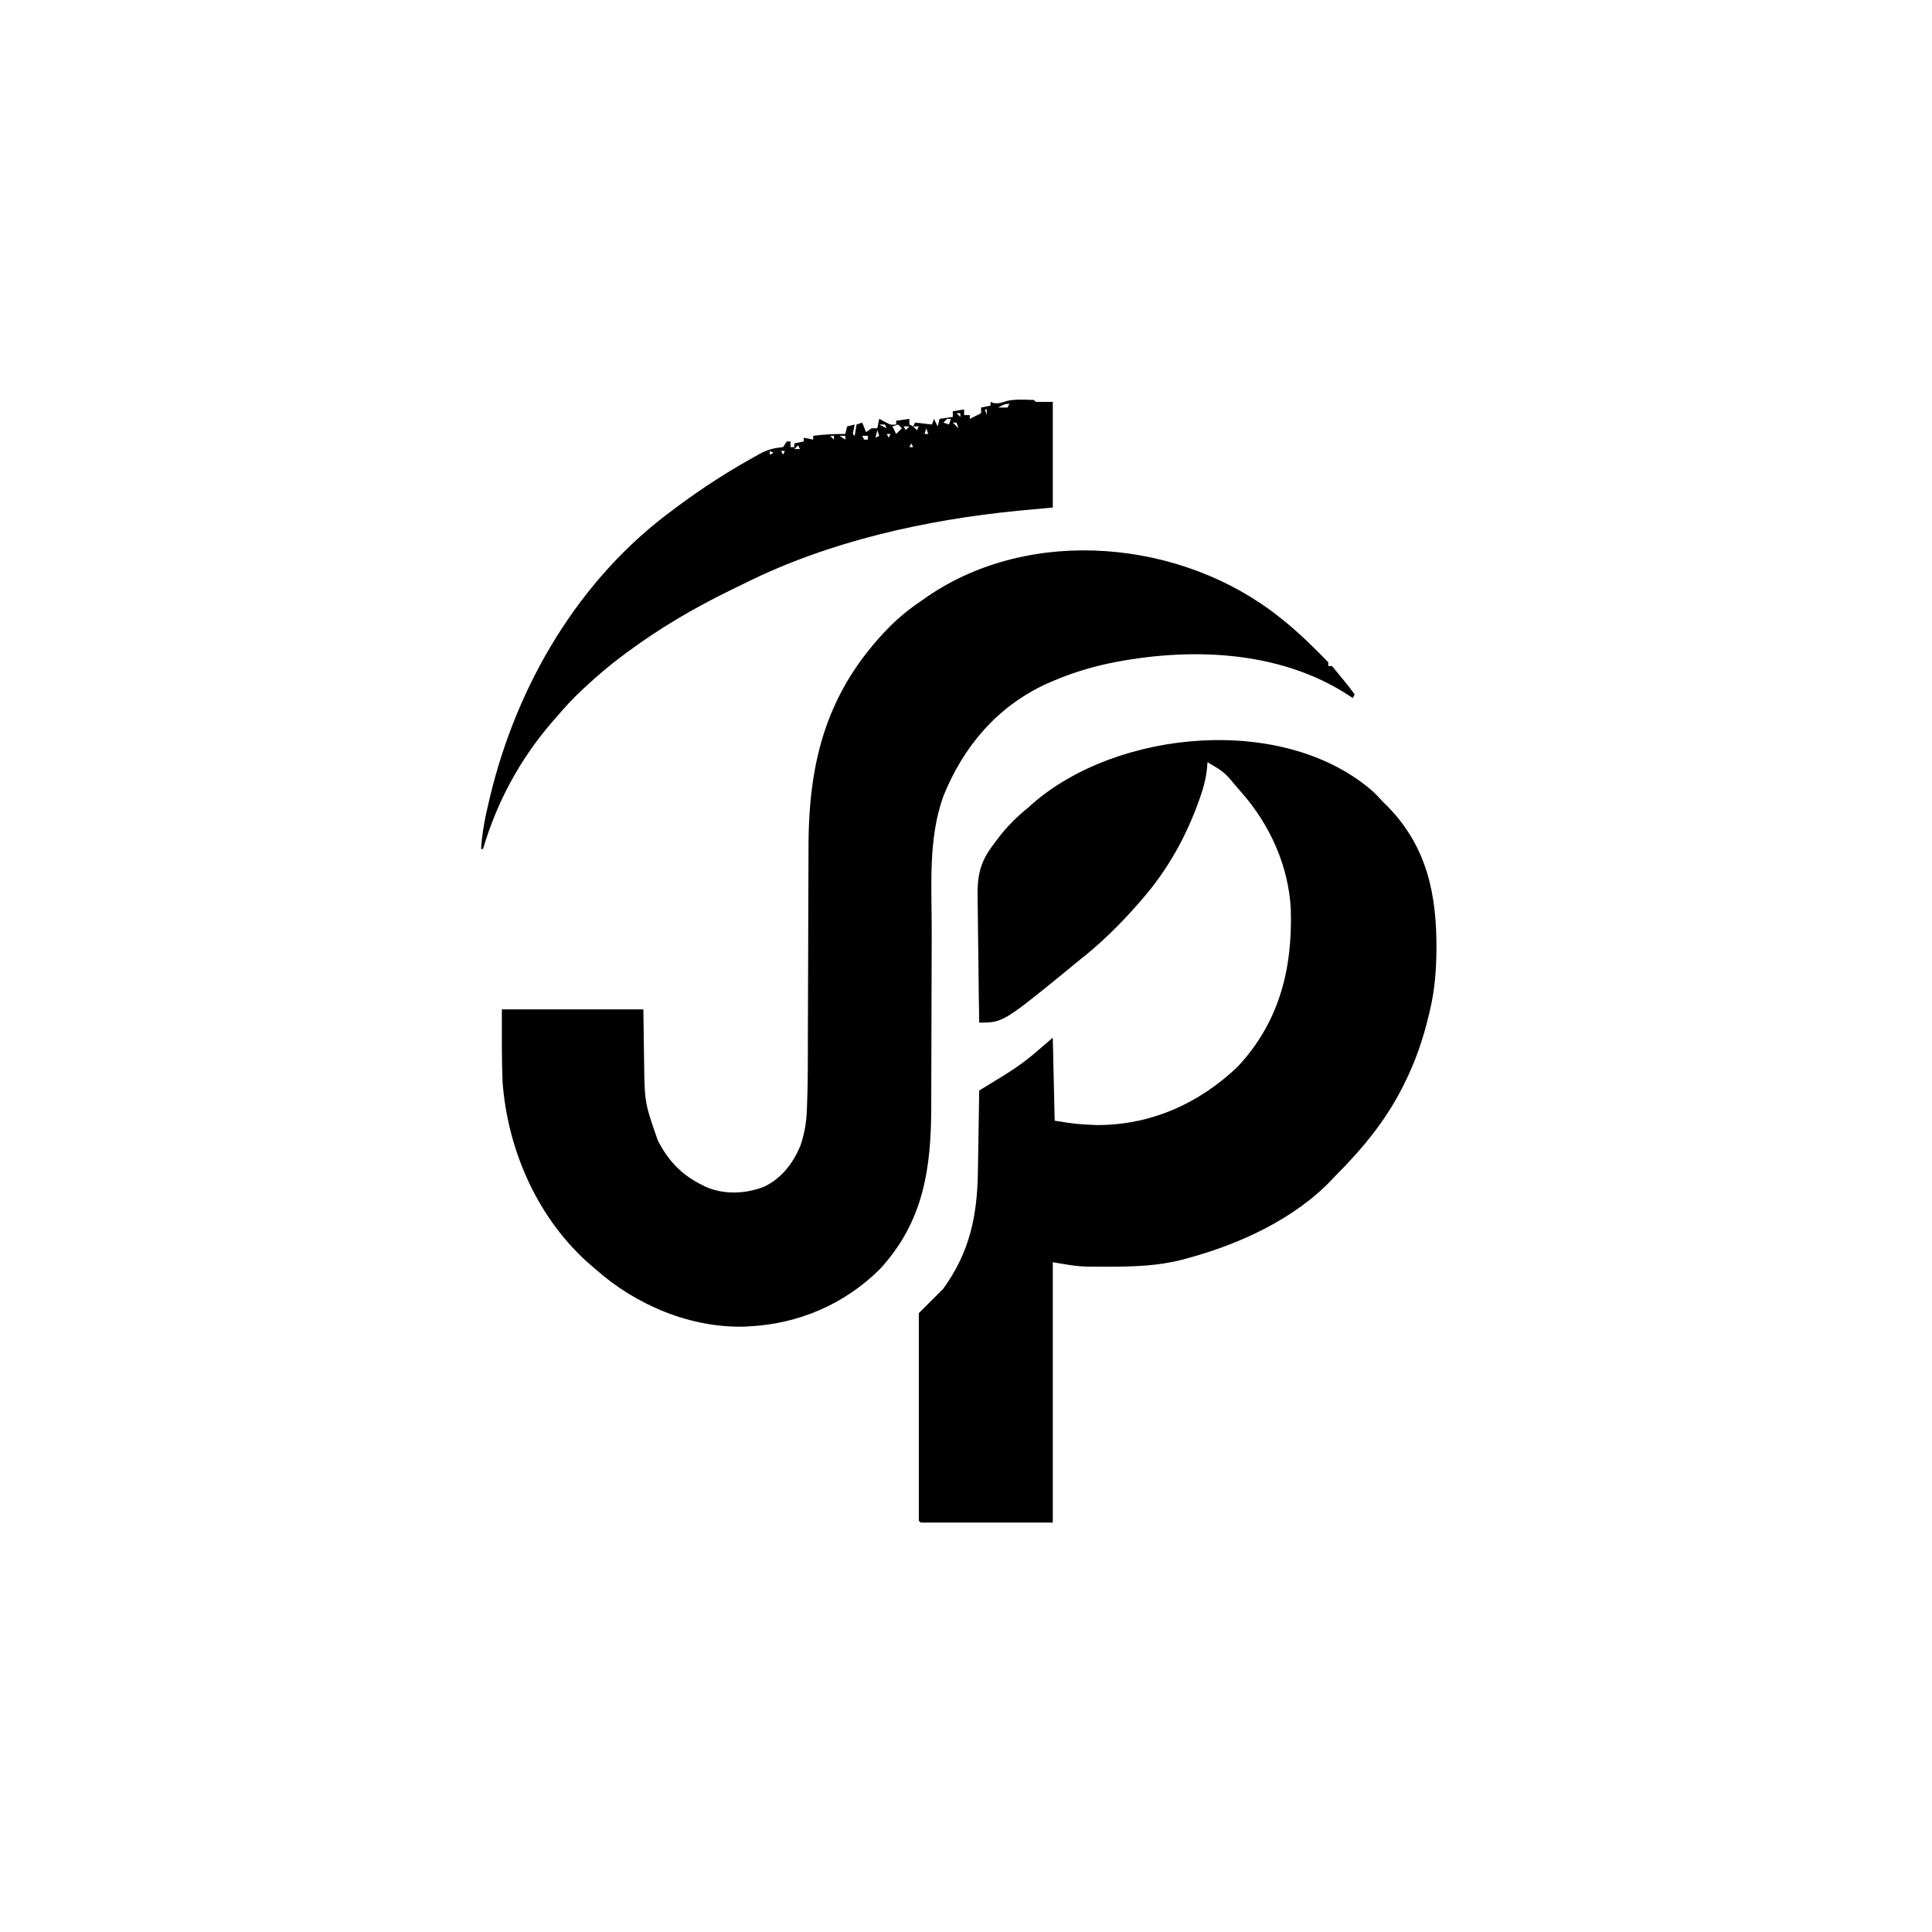 <?xml version="1.0" encoding="UTF-8"?>
<svg version="1.1" xmlns="http://www.w3.org/2000/svg" width="1024" height="1024">
<path d="M0 0 C0.33 0.33 0.66 0.66 1 1 C3.97 1 6.94 1 10 1 C10 19.48 10 37.96 10 57 C0.966 57.835 0.966 57.835 -8.25 58.688 C-57.307 63.5 -108.495 74.855 -152.866 96.942 C-155.416 98.206 -157.98 99.441 -160.543 100.68 C-180.122 110.216 -198.509 121.015 -216 134 C-216.605 134.447 -217.21 134.893 -217.833 135.354 C-225.071 140.738 -231.839 146.538 -238.438 152.688 C-239.413 153.596 -239.413 153.596 -240.408 154.523 C-244.9 158.781 -248.985 163.295 -253 168 C-253.808 168.915 -254.616 169.83 -255.449 170.773 C-272.548 190.648 -284.539 212.925 -292 238 C-292.33 238 -292.66 238 -293 238 C-292.51 229.282 -290.847 221.041 -288.812 212.562 C-288.577 211.575 -288.577 211.575 -288.337 210.568 C-274.087 150.91 -241.136 94.659 -191 58 C-190.047 57.287 -189.095 56.574 -188.113 55.84 C-175.061 46.176 -161.355 37.388 -147.125 29.562 C-146.216 29.049 -146.216 29.049 -145.288 28.525 C-141.097 26.268 -137.663 25.423 -133 25 C-132.01 23.515 -132.01 23.515 -131 22 C-130.34 22 -129.68 22 -129 22 C-129 22.99 -129 23.98 -129 25 C-128.34 25 -127.68 25 -127 25 C-127 24.34 -127 23.68 -127 23 C-125.35 22.67 -123.7 22.34 -122 22 C-122 21.34 -122 20.68 -122 20 C-120.35 20.33 -118.7 20.66 -117 21 C-117 20.34 -117 19.68 -117 19 C-111.27 18.236 -105.784 18 -100 18 C-99.67 16.68 -99.34 15.36 -99 14 C-97.68 13.67 -96.36 13.34 -95 13 C-95.33 14.65 -95.66 16.3 -96 18 C-95.67 18.33 -95.34 18.66 -95 19 C-94.67 17.02 -94.34 15.04 -94 13 C-93.01 12.67 -92.02 12.34 -91 12 C-90.01 14.475 -90.01 14.475 -89 17 C-88.01 16.34 -87.02 15.68 -86 15 C-85.01 15 -84.02 15 -83 15 C-82.67 13.35 -82.34 11.7 -82 10 C-80.675 10.663 -79.362 11.35 -78.062 12.062 C-75.922 13.207 -75.922 13.207 -73 13 C-73 12.34 -73 11.68 -73 11 C-69.535 10.505 -69.535 10.505 -66 10 C-66 10.99 -66 11.98 -66 13 C-65.01 13.495 -65.01 13.495 -64 14 C-63.67 13.34 -63.34 12.68 -63 12 C-60.03 12.33 -57.06 12.66 -54 13 C-53.67 12.01 -53.34 11.02 -53 10 C-52.01 11.98 -52.01 11.98 -51 14 C-50.67 12.68 -50.34 11.36 -50 10 C-46.535 9.505 -46.535 9.505 -43 9 C-43 8.01 -43 7.02 -43 6 C-41.02 5.67 -39.04 5.34 -37 5 C-37 5.99 -37 6.98 -37 8 C-36.01 8 -35.02 8 -34 8 C-34 8.66 -34 9.32 -34 10 C-32.02 9.01 -30.04 8.02 -28 7 C-28 6.01 -28 5.02 -28 4 C-26.35 3.67 -24.7 3.34 -23 3 C-23 2.34 -23 1.68 -23 1 C-22.484 1.206 -21.969 1.413 -21.438 1.625 C-18.628 2.057 -16.871 1.346 -14.215 0.48 C-9.568 -0.528 -4.73 -0.14 0 0 Z M-19 4 C-17.35 4 -15.7 4 -14 4 C-13.67 3.34 -13.34 2.68 -13 2 C-15.463 2 -16.852 2.855 -19 4 Z M-26 5 C-25.67 5.99 -25.34 6.98 -25 8 C-25 7.01 -25 6.02 -25 5 C-25.33 5 -25.66 5 -26 5 Z M-41 7 C-40.34 7.66 -39.68 8.32 -39 9 C-39 8.34 -39 7.68 -39 7 C-39.66 7 -40.32 7 -41 7 Z M-15 8 C-14 10 -14 10 -14 10 Z M-46 10 C-46.66 10.66 -47.32 11.32 -48 12 C-47.01 12.33 -46.02 12.66 -45 13 C-44.67 12.01 -44.34 11.02 -44 10 C-44.66 10 -45.32 10 -46 10 Z M-39 11 C-38 13 -38 13 -38 13 Z M-43 12 C-42.01 12.99 -41.02 13.98 -40 15 C-40.33 14.01 -40.66 13.02 -41 12 C-41.66 12 -42.32 12 -43 12 Z M-82 13 C-80.02 13.99 -80.02 13.99 -78 15 C-78.33 14.34 -78.66 13.68 -79 13 C-79.99 13 -80.98 13 -82 13 Z M-72 13 C-72.99 13.33 -73.98 13.66 -75 14 C-74.34 15.32 -73.68 16.64 -73 18 C-72.01 17.01 -71.02 16.02 -70 15 C-70.66 14.34 -71.32 13.68 -72 13 Z M-69 14 C-68.67 14.66 -68.34 15.32 -68 16 C-67.34 15.34 -66.68 14.68 -66 14 C-66.99 14 -67.98 14 -69 14 Z M-64 14 C-63.34 14.66 -62.68 15.32 -62 16 C-61.67 15.34 -61.34 14.68 -61 14 C-61.99 14 -62.98 14 -64 14 Z M-57 15 C-57.33 15.99 -57.66 16.98 -58 18 C-57.34 18 -56.68 18 -56 18 C-56.33 17.01 -56.66 16.02 -57 15 Z M-83 16 C-83.33 17.32 -83.66 18.64 -84 20 C-83.34 19.67 -82.68 19.34 -82 19 C-82.33 18.01 -82.66 17.02 -83 16 Z M-76 16 C-75 18 -75 18 -75 18 Z M-78 18 C-77.67 18.66 -77.34 19.32 -77 20 C-76.67 19.34 -76.34 18.68 -76 18 C-76.66 18 -77.32 18 -78 18 Z M-55 18 C-54 20 -54 20 -54 20 Z M-108 19 C-107.34 19.66 -106.68 20.32 -106 21 C-106 20.34 -106 19.68 -106 19 C-106.66 19 -107.32 19 -108 19 Z M-103 19 C-101.515 19.99 -101.515 19.99 -100 21 C-100 20.34 -100 19.68 -100 19 C-100.99 19 -101.98 19 -103 19 Z M-91 19 C-90.67 19.66 -90.34 20.32 -90 21 C-89.34 21 -88.68 21 -88 21 C-88 20.34 -88 19.68 -88 19 C-88.99 19 -89.98 19 -91 19 Z M-76 20 C-76 23 -76 23 -76 23 Z M-103 21 C-102 23 -102 23 -102 23 Z M-82 23 C-81 25 -81 25 -81 25 Z M-65 23 C-65.33 23.66 -65.66 24.32 -66 25 C-65.34 25 -64.68 25 -64 25 C-64.33 24.34 -64.66 23.68 -65 23 Z M-73 24 C-72 26 -72 26 -72 26 Z M-125 24 C-125.66 24.66 -126.32 25.32 -127 26 C-126.01 26 -125.02 26 -124 26 C-124.33 25.34 -124.66 24.68 -125 24 Z M-140 27 C-140 27.66 -140 28.32 -140 29 C-139.34 28.67 -138.68 28.34 -138 28 C-138.66 27.67 -139.32 27.34 -140 27 Z M-134 27 C-133.67 27.66 -133.34 28.32 -133 29 C-132.67 28.34 -132.34 27.68 -132 27 C-132.66 27 -133.32 27 -134 27 Z M-142 28 C-141 30 -141 30 -141 30 Z " fill="#000000" transform="translate(548,212)"/>
<path d="M0 0 C0.54 0.427 1.081 0.855 1.637 1.295 C10.355 8.267 18.229 16 26 24 C26 24.66 26 25.32 26 26 C26.66 26 27.32 26 28 26 C29.439 27.749 30.876 29.499 32.312 31.25 C33.113 32.225 33.914 33.199 34.738 34.203 C36.544 36.437 38.298 38.687 40 41 C39.67 41.66 39.34 42.32 39 43 C38.334 42.553 37.667 42.105 36.98 41.645 C-0.139 17.296 -48.459 15.923 -90.697 24.694 C-100.841 26.932 -110.465 29.885 -120 34 C-121.165 34.5 -122.331 35 -123.531 35.516 C-149.569 47.596 -167.391 68.665 -178 95 C-186.185 117.737 -184.142 142.87 -184.169 166.679 C-184.175 171.585 -184.191 176.49 -184.21 181.395 C-184.216 183.09 -184.223 184.786 -184.229 186.481 C-184.232 187.329 -184.235 188.176 -184.239 189.05 C-184.28 200.428 -184.314 211.807 -184.326 223.186 C-184.334 230.92 -184.357 238.655 -184.395 246.389 C-184.415 250.457 -184.428 254.525 -184.422 258.593 C-184.389 291.976 -188.281 320.452 -211.855 345.887 C-230.6 364.358 -254.79 374.685 -281 376 C-282.048 376.062 -282.048 376.062 -283.117 376.125 C-311.795 376.991 -340.754 364.797 -362 346 C-362.977 345.167 -363.954 344.335 -364.961 343.477 C-392.827 319.323 -408.926 282.877 -411.625 246.5 C-412.131 233.676 -412 220.834 -412 208 C-387.25 208 -362.5 208 -337 208 C-336.688 229.5 -336.688 229.5 -336.612 236.178 C-336.311 257.471 -336.311 257.471 -329.375 277.375 C-329.029 278.033 -328.682 278.691 -328.326 279.369 C-322.964 289.15 -316.017 296.057 -306 301 C-305.355 301.327 -304.711 301.655 -304.047 301.992 C-294.182 306.344 -282.908 305.794 -273 302 C-263.692 297.455 -257.863 289.809 -253.824 280.434 C-251.784 274.41 -250.66 268.61 -250.388 262.264 C-250.351 261.469 -250.313 260.674 -250.274 259.856 C-249.733 246.552 -249.828 233.222 -249.801 219.91 C-249.79 214.682 -249.77 209.454 -249.748 204.226 C-249.686 189.376 -249.632 174.525 -249.599 159.674 C-249.58 151.438 -249.551 143.202 -249.511 134.966 C-249.49 130.629 -249.474 126.291 -249.472 121.954 C-249.44 75.661 -239.546 38.866 -206.5 5.188 C-201.089 -0.199 -195.37 -4.772 -189 -9 C-188.223 -9.557 -187.445 -10.114 -186.645 -10.688 C-131.391 -48.636 -51.327 -40.826 0 0 Z " fill="#000000" transform="translate(678,327)"/>
<path d="M0 0 C1.701 1.687 3.332 3.417 4.949 5.184 C5.774 5.988 6.599 6.792 7.449 7.621 C28.523 29.221 33.535 54.732 33.301 83.952 C33.157 94.588 32.403 104.817 29.949 115.184 C29.751 116.05 29.552 116.915 29.347 117.808 C26.263 130.933 22.035 143.152 15.949 155.184 C15.605 155.866 15.261 156.549 14.907 157.252 C5.96 174.686 -6.248 189.381 -20.051 203.184 C-20.699 203.878 -21.348 204.573 -22.016 205.289 C-42.019 226.401 -71.405 239.783 -99.051 247.184 C-99.883 247.41 -100.715 247.635 -101.572 247.868 C-114.351 251.167 -127.056 251.545 -140.176 251.559 C-140.973 251.561 -141.769 251.563 -142.59 251.565 C-144.913 251.564 -147.236 251.546 -149.559 251.52 C-150.236 251.517 -150.914 251.515 -151.612 251.512 C-158.025 251.392 -163.511 250.274 -170.051 249.184 C-170.051 294.724 -170.051 340.264 -170.051 387.184 C-193.151 387.184 -216.251 387.184 -240.051 387.184 C-240.381 386.854 -240.711 386.524 -241.051 386.184 C-241.051 349.884 -241.051 313.584 -241.051 276.184 C-236.761 271.894 -232.471 267.604 -228.051 263.184 C-214.033 243.665 -210.073 224.701 -209.734 200.957 C-209.714 199.728 -209.693 198.499 -209.671 197.233 C-209.606 193.342 -209.547 189.45 -209.488 185.559 C-209.445 182.906 -209.401 180.254 -209.357 177.602 C-209.251 171.129 -209.149 164.656 -209.051 158.184 C-208.147 157.632 -208.147 157.632 -207.224 157.069 C-204.463 155.38 -201.706 153.686 -198.949 151.992 C-197.527 151.124 -197.527 151.124 -196.076 150.239 C-189.227 146.022 -183.057 141.542 -177.051 136.184 C-174.741 134.204 -172.431 132.224 -170.051 130.184 C-169.721 144.704 -169.391 159.224 -169.051 174.184 C-157.935 175.959 -157.935 175.959 -146.863 176.496 C-146.064 176.49 -145.265 176.485 -144.442 176.479 C-116.711 175.929 -92.315 164.71 -72.238 145.746 C-50.081 122.145 -42.929 93.868 -43.903 62.163 C-45.04 39.256 -54.942 17.289 -70.051 0.184 C-70.806 -0.692 -71.562 -1.567 -72.34 -2.469 C-79.116 -10.604 -79.116 -10.604 -88.051 -15.816 C-88.221 -13.848 -88.221 -13.848 -88.395 -11.84 C-88.923 -7.145 -90.021 -2.901 -91.551 1.559 C-91.943 2.71 -91.943 2.71 -92.343 3.884 C-99.235 23.448 -109.338 41.595 -123.051 57.184 C-124.093 58.39 -124.093 58.39 -125.156 59.621 C-134.644 70.405 -144.74 80.324 -156.051 89.184 C-157.095 90.04 -158.138 90.898 -159.18 91.758 C-196.386 122.184 -196.386 122.184 -209.051 122.184 C-209.237 111.717 -209.379 101.251 -209.465 90.783 C-209.507 85.921 -209.563 81.06 -209.654 76.198 C-209.742 71.498 -209.789 66.798 -209.81 62.096 C-209.824 60.312 -209.853 58.528 -209.897 56.744 C-210.183 44.496 -208.738 36.962 -201.051 27.184 C-200.33 26.194 -200.33 26.194 -199.594 25.184 C-194.792 18.75 -189.265 13.222 -183.051 8.184 C-182.301 7.512 -181.55 6.84 -180.777 6.148 C-135.551 -33.303 -46.967 -41.599 0 0 Z " fill="#000000" transform="translate(728.051,419.816)"/>
</svg>
